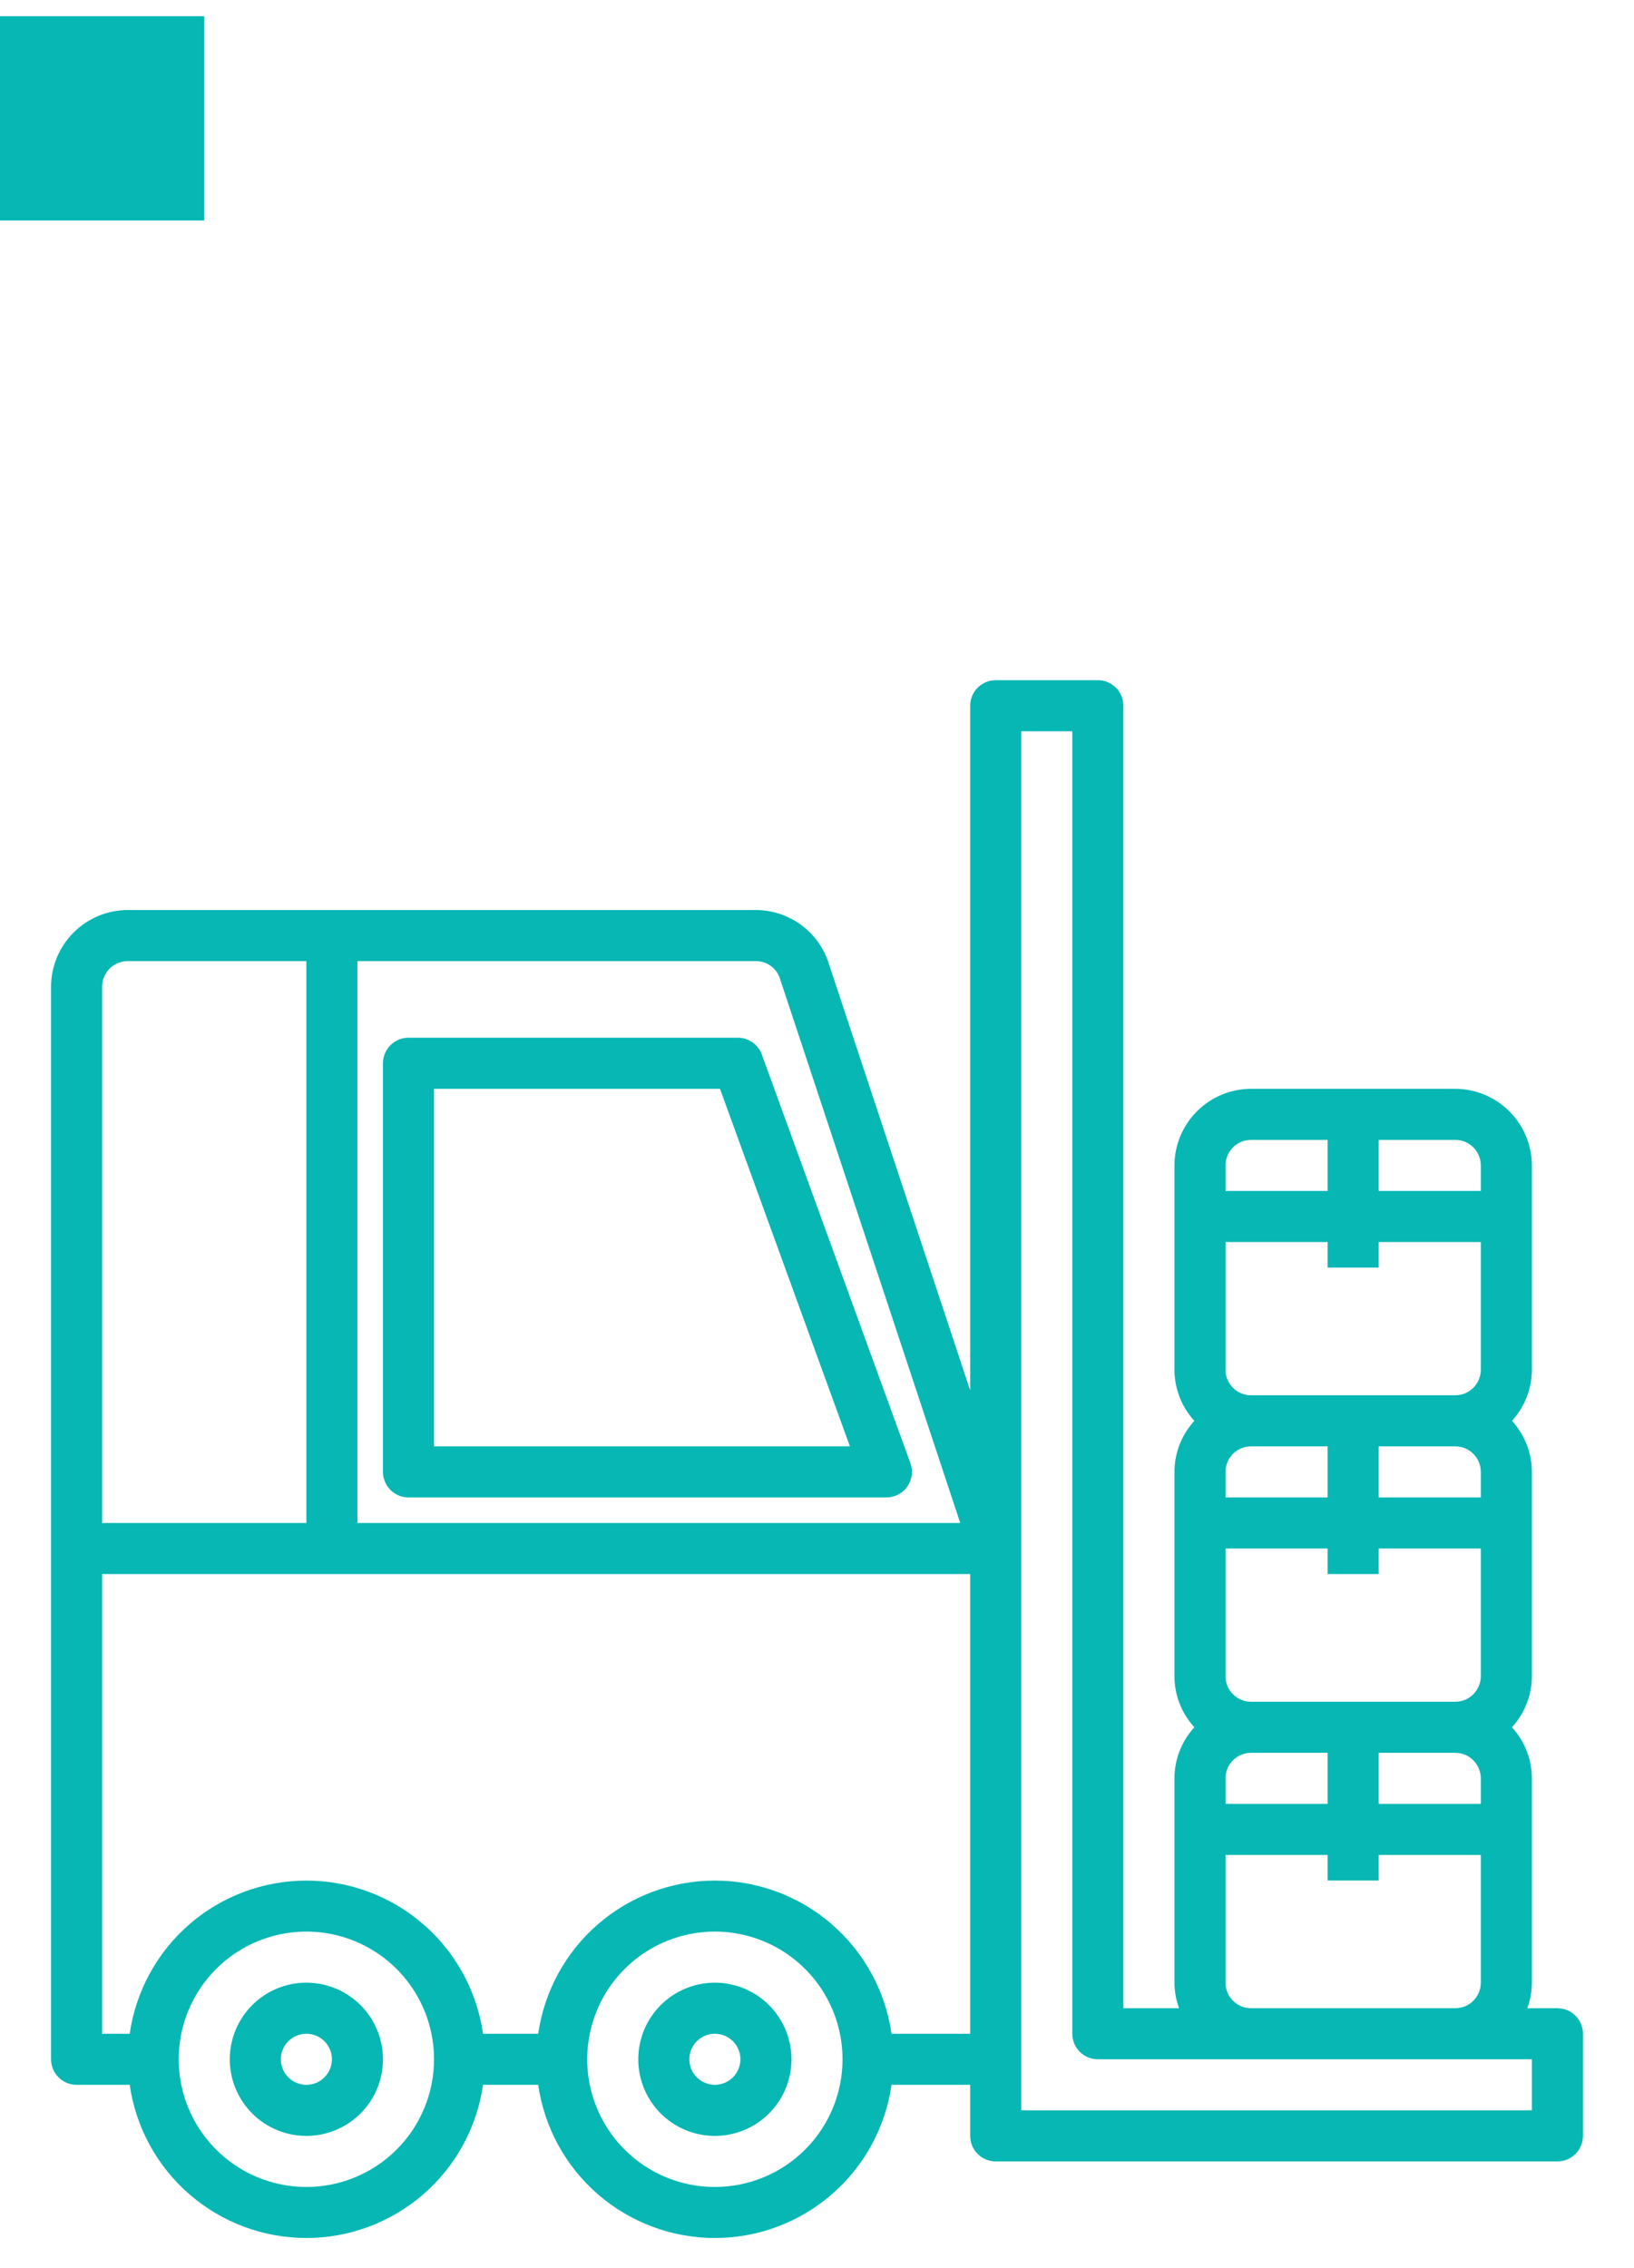 <svg width="80" height="111" viewBox="0 0 80 111" fill="none" xmlns="http://www.w3.org/2000/svg">
<rect y="0.792" width="10" height="10" fill="#06b7b4"/>
<path d="M15 97.043C14.258 97.043 13.533 97.262 12.917 97.674C12.3 98.087 11.819 98.672 11.536 99.357C11.252 100.043 11.177 100.797 11.322 101.524C11.467 102.252 11.824 102.92 12.348 103.444C12.873 103.969 13.541 104.326 14.268 104.47C14.996 104.615 15.75 104.541 16.435 104.257C17.12 103.973 17.706 103.493 18.118 102.876C18.53 102.259 18.75 101.534 18.75 100.792C18.75 99.798 18.355 98.844 17.652 98.141C16.948 97.438 15.995 97.043 15 97.043ZM15 102.042C14.753 102.042 14.511 101.969 14.306 101.832C14.1 101.694 13.94 101.499 13.845 101.271C13.751 101.042 13.726 100.791 13.774 100.549C13.822 100.306 13.941 100.083 14.116 99.909C14.291 99.734 14.514 99.615 14.756 99.567C14.999 99.518 15.25 99.543 15.478 99.638C15.707 99.732 15.902 99.892 16.039 100.098C16.177 100.304 16.25 100.545 16.25 100.792C16.25 101.124 16.118 101.442 15.884 101.676C15.649 101.911 15.332 102.042 15 102.042Z" fill="#06b7b4"/>
<path d="M35 97.043C34.258 97.043 33.533 97.262 32.917 97.674C32.3 98.087 31.819 98.672 31.535 99.357C31.252 100.043 31.177 100.797 31.322 101.524C31.467 102.252 31.824 102.92 32.348 103.444C32.873 103.969 33.541 104.326 34.268 104.47C34.996 104.615 35.75 104.541 36.435 104.257C37.12 103.973 37.706 103.493 38.118 102.876C38.53 102.259 38.75 101.534 38.75 100.792C38.75 99.798 38.355 98.844 37.652 98.141C36.948 97.438 35.995 97.043 35 97.043ZM35 102.042C34.753 102.042 34.511 101.969 34.306 101.832C34.1 101.694 33.94 101.499 33.845 101.271C33.751 101.042 33.726 100.791 33.774 100.549C33.822 100.306 33.941 100.083 34.116 99.909C34.291 99.734 34.514 99.615 34.756 99.567C34.999 99.518 35.25 99.543 35.478 99.638C35.707 99.732 35.902 99.892 36.039 100.098C36.177 100.304 36.25 100.545 36.25 100.792C36.25 101.124 36.118 101.442 35.884 101.676C35.65 101.911 35.331 102.042 35 102.042Z" fill="#06b7b4"/>
<path d="M76.25 98.293H74.775C74.921 97.892 74.997 97.469 75 97.043V87.043C74.998 86.117 74.65 85.225 74.025 84.543C74.65 83.86 74.998 82.968 75 82.043V72.043C74.998 71.117 74.65 70.225 74.025 69.543C74.65 68.86 74.998 67.968 75 67.043V57.042C74.997 56.049 74.601 55.097 73.898 54.394C73.196 53.691 72.244 53.295 71.25 53.292H61.25C60.256 53.295 59.304 53.691 58.602 54.394C57.899 55.097 57.503 56.049 57.5 57.042V67.043C57.502 67.968 57.85 68.86 58.475 69.543C57.85 70.225 57.502 71.117 57.5 72.043V82.043C57.502 82.968 57.85 83.86 58.475 84.543C57.85 85.225 57.502 86.117 57.5 87.043V97.043C57.503 97.469 57.58 97.892 57.725 98.293H55V34.542C55 34.211 54.868 33.893 54.634 33.659C54.4 33.424 54.081 33.292 53.75 33.292H48.75C48.419 33.292 48.1 33.424 47.866 33.659C47.632 33.893 47.5 34.211 47.5 34.542V68.055L40.525 47.005C40.261 46.283 39.781 45.659 39.151 45.218C38.52 44.778 37.769 44.542 37 44.542H6.25C5.256 44.545 4.304 44.941 3.602 45.644C2.899 46.347 2.503 47.299 2.5 48.292V100.792C2.5 101.124 2.632 101.442 2.866 101.676C3.101 101.911 3.418 102.042 3.75 102.042H6.35C6.649 104.124 7.688 106.027 9.277 107.404C10.866 108.781 12.898 109.539 15 109.539C17.102 109.539 19.134 108.781 20.723 107.404C22.312 106.027 23.351 104.124 23.65 102.042H26.35C26.649 104.124 27.688 106.027 29.277 107.404C30.866 108.781 32.898 109.539 35 109.539C37.102 109.539 39.134 108.781 40.723 107.404C42.312 106.027 43.351 104.124 43.65 102.042H47.5V104.542C47.5 104.874 47.632 105.192 47.866 105.426C48.1 105.661 48.419 105.792 48.75 105.792H76.25C76.582 105.792 76.9 105.661 77.134 105.426C77.368 105.192 77.5 104.874 77.5 104.542V99.543C77.5 99.211 77.368 98.893 77.134 98.659C76.9 98.424 76.582 98.293 76.25 98.293ZM47.5 99.543H43.65C43.351 97.461 42.312 95.558 40.723 94.181C39.134 92.804 37.102 92.046 35 92.046C32.898 92.046 30.866 92.804 29.277 94.181C27.688 95.558 26.649 97.461 26.35 99.543H23.65C23.351 97.461 22.312 95.558 20.723 94.181C19.134 92.804 17.102 92.046 15 92.046C12.898 92.046 10.866 92.804 9.277 94.181C7.688 95.558 6.649 97.461 6.35 99.543H5V77.043H47.5V99.543ZM35 107.042C33.764 107.042 32.556 106.676 31.528 105.989C30.5 105.302 29.699 104.326 29.226 103.184C28.753 102.042 28.629 100.786 28.87 99.573C29.111 98.361 29.706 97.247 30.581 96.373C31.455 95.499 32.568 94.904 33.781 94.663C34.993 94.421 36.25 94.545 37.392 95.018C38.534 95.491 39.51 96.292 40.197 97.32C40.883 98.348 41.25 99.556 41.25 100.792C41.25 102.45 40.592 104.04 39.419 105.212C38.247 106.384 36.658 107.042 35 107.042ZM17.5 47.042H37C37.251 47.039 37.497 47.113 37.705 47.254C37.913 47.395 38.072 47.596 38.163 47.83L47.013 74.543H17.5V47.042ZM5 48.292C5 47.961 5.132 47.643 5.366 47.409C5.601 47.174 5.918 47.042 6.25 47.042H15V74.543H5V48.292ZM15 107.042C13.764 107.042 12.556 106.676 11.528 105.989C10.5 105.302 9.699 104.326 9.226 103.184C8.753 102.042 8.629 100.786 8.87 99.573C9.111 98.361 9.707 97.247 10.581 96.373C11.455 95.499 12.568 94.904 13.781 94.663C14.993 94.421 16.25 94.545 17.392 95.018C18.534 95.491 19.51 96.292 20.197 97.32C20.883 98.348 21.25 99.556 21.25 100.792C21.25 102.45 20.591 104.04 19.419 105.212C18.247 106.384 16.658 107.042 15 107.042ZM67.5 62.042V60.792H72.5V67.043C72.5 67.374 72.368 67.692 72.134 67.926C71.9 68.161 71.582 68.293 71.25 68.293H61.25C60.919 68.293 60.6 68.161 60.366 67.926C60.132 67.692 60 67.374 60 67.043V60.792H65V62.042H67.5ZM67.5 92.043V90.793H72.5V97.043C72.5 97.374 72.368 97.692 72.134 97.926C71.9 98.161 71.582 98.293 71.25 98.293H61.25C60.919 98.293 60.6 98.161 60.366 97.926C60.132 97.692 60 97.374 60 97.043V90.793H65V92.043H67.5ZM60 87.043C60 86.711 60.132 86.393 60.366 86.159C60.6 85.924 60.919 85.793 61.25 85.793H65V88.293H60V87.043ZM72.5 88.293H67.5V85.793H71.25C71.582 85.793 71.9 85.924 72.134 86.159C72.368 86.393 72.5 86.711 72.5 87.043V88.293ZM72.5 82.043C72.5 82.374 72.368 82.692 72.134 82.926C71.9 83.161 71.582 83.293 71.25 83.293H61.25C60.919 83.293 60.6 83.161 60.366 82.926C60.132 82.692 60 82.374 60 82.043V75.793H65V77.043H67.5V75.793H72.5V82.043ZM60 72.043C60 71.711 60.132 71.393 60.366 71.159C60.6 70.924 60.919 70.793 61.25 70.793H65V73.293H60V72.043ZM72.5 73.293H67.5V70.793H71.25C71.582 70.793 71.9 70.924 72.134 71.159C72.368 71.393 72.5 71.711 72.5 72.043V73.293ZM67.5 55.792H71.25C71.582 55.792 71.9 55.924 72.134 56.159C72.368 56.393 72.5 56.711 72.5 57.042V58.292H67.5V55.792ZM60 57.042C60 56.711 60.132 56.393 60.366 56.159C60.6 55.924 60.919 55.792 61.25 55.792H65V58.292H60V57.042ZM75 103.292H50V35.792H52.5V99.543C52.5 99.874 52.632 100.192 52.866 100.426C53.1 100.661 53.419 100.792 53.75 100.792H75V103.292Z" fill="#06b7b4"/>
<path d="M44.575 71.618L37.3 51.617C37.213 51.376 37.053 51.167 36.843 51.02C36.633 50.872 36.382 50.793 36.125 50.792H20C19.669 50.792 19.351 50.924 19.116 51.159C18.882 51.393 18.75 51.711 18.75 52.042V72.043C18.75 72.374 18.882 72.692 19.116 72.926C19.351 73.161 19.669 73.293 20 73.293H43.4C43.601 73.292 43.798 73.244 43.976 73.151C44.154 73.059 44.308 72.925 44.423 72.76C44.538 72.596 44.612 72.406 44.639 72.207C44.665 72.009 44.643 71.806 44.575 71.618ZM21.25 70.793V53.292H35.25L41.612 70.793H21.25Z" fill="#06b7b4"/>
</svg>

